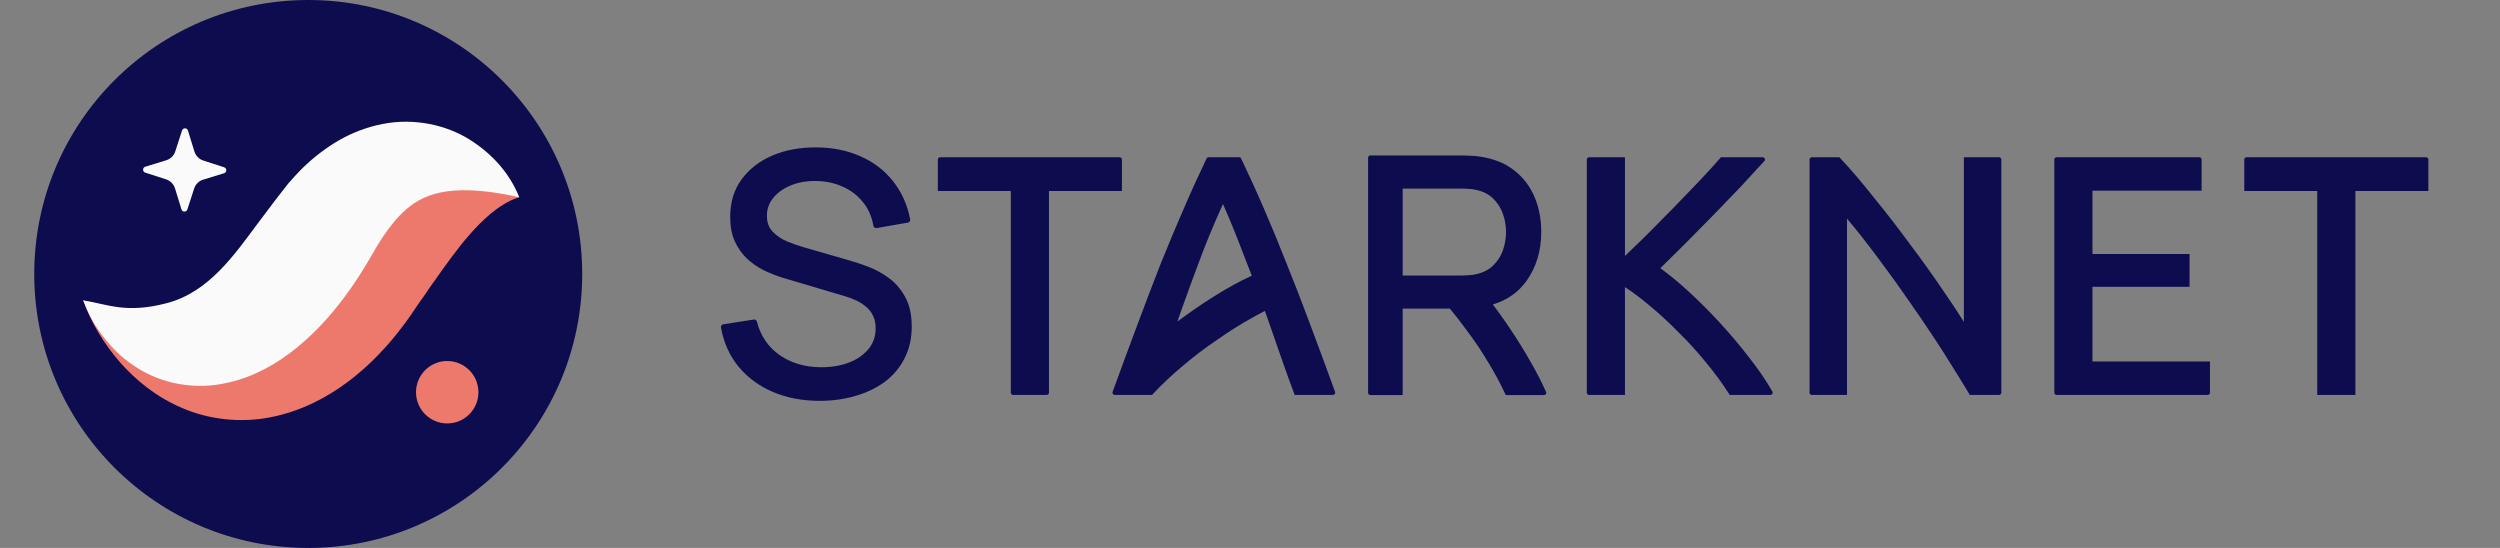 <svg width="146" height="32" viewBox="0 0 146 32" fill="none" xmlns="http://www.w3.org/2000/svg">
<rect x="0" y="0" width="146" height="32" fill="#808080" stroke="none"/>
<path fill-rule="evenodd" clip-rule="evenodd" d="M2 16C2 24.837 9.163 32 18 32C26.837 32 34.001 24.837 34.001 16C34.001 7.163 26.837 0 18 0C9.163 0 2 7.163 2 16Z" fill="#0C0C4F"/>
<path fill-rule="evenodd" clip-rule="evenodd" d="M30.324 11.52C29.819 10.955 29.03 10.637 28.263 10.506C27.49 10.381 26.679 10.393 25.916 10.528C24.372 10.789 22.968 11.429 21.745 12.218C21.109 12.605 20.567 13.053 20.006 13.509C19.736 13.74 19.489 13.985 19.232 14.228L18.53 14.926C17.768 15.723 17.016 16.449 16.289 17.051C15.559 17.65 14.876 18.105 14.203 18.423C13.531 18.742 12.811 18.93 11.874 18.96C10.944 18.993 9.844 18.825 8.668 18.548C7.486 18.272 6.244 17.879 4.856 17.541C5.34 18.885 6.069 20.072 7.006 21.157C7.953 22.223 9.135 23.195 10.655 23.834C12.152 24.488 14.034 24.722 15.793 24.368C17.558 24.029 19.106 23.212 20.357 22.268C21.612 21.314 22.627 20.228 23.482 19.099C23.719 18.787 23.843 18.612 24.014 18.368L24.487 17.668C24.815 17.235 25.114 16.742 25.439 16.313C26.076 15.415 26.704 14.518 27.434 13.691C27.802 13.272 28.189 12.871 28.647 12.486C28.875 12.297 29.121 12.113 29.394 11.947C29.671 11.769 29.964 11.629 30.324 11.52Z" fill="#EC796B"/>
<path fill-rule="evenodd" clip-rule="evenodd" d="M24.295 22.906C24.295 23.913 25.112 24.729 26.118 24.729C27.125 24.729 27.94 23.913 27.94 22.906C27.94 21.9 27.125 21.083 26.118 21.083C25.112 21.083 24.295 21.9 24.295 22.906Z" fill="#EC796B"/>
<path fill-rule="evenodd" clip-rule="evenodd" d="M10.943 12.231L11.338 11.01C11.418 10.762 11.614 10.569 11.863 10.493L13.089 10.116C13.259 10.064 13.26 9.825 13.092 9.77L11.871 9.375C11.624 9.295 11.431 9.099 11.354 8.85L10.977 7.623C10.925 7.454 10.686 7.452 10.631 7.621L10.236 8.841C10.156 9.089 9.96 9.282 9.711 9.359L8.485 9.736C8.315 9.788 8.313 10.027 8.482 10.081L9.703 10.476C9.951 10.557 10.144 10.753 10.22 11.002L10.597 12.228C10.649 12.398 10.888 12.399 10.943 12.231Z" fill="#FAFAFA"/>
<path fill-rule="evenodd" clip-rule="evenodd" d="M30.324 11.52C29.781 10.15 28.772 8.996 27.416 8.145C26.07 7.303 24.199 6.874 22.345 7.24C21.429 7.417 20.542 7.758 19.764 8.212C18.989 8.665 18.294 9.209 17.693 9.793C17.393 10.086 17.12 10.392 16.849 10.699L16.148 11.594L15.064 13.033C13.683 14.886 12.195 17.057 9.754 17.7C7.358 18.332 6.319 17.772 4.856 17.541C5.123 18.232 5.455 18.902 5.904 19.492C6.345 20.094 6.865 20.659 7.512 21.144C7.839 21.377 8.185 21.606 8.568 21.801C8.95 21.989 9.362 22.155 9.801 22.279C10.675 22.519 11.659 22.603 12.612 22.474C13.566 22.347 14.477 22.045 15.273 21.644C16.076 21.246 16.775 20.762 17.399 20.251C18.639 19.221 19.604 18.083 20.419 16.932C20.829 16.357 21.202 15.77 21.546 15.184L21.951 14.486C22.075 14.282 22.2 14.077 22.327 13.885C22.841 13.117 23.343 12.501 23.953 12.039C24.554 11.565 25.391 11.214 26.511 11.133C27.625 11.05 28.911 11.203 30.324 11.52Z" fill="#FAFAFA"/>
<path d="M141.817 11.156V9.316C141.817 9.243 141.758 9.183 141.685 9.183H131.198C131.125 9.183 131.065 9.243 131.065 9.316V11.156H135.328V23.063H137.555V11.156H141.817Z" fill="#0C0C4F"/>
<path d="M120.105 9.183C120.032 9.183 119.973 9.243 119.973 9.316V22.931C119.973 23.004 120.032 23.063 120.105 23.063H128.93C129.003 23.063 129.062 23.004 129.062 22.931V21.11H122.2V16.748H127.869V14.834H122.2V11.136H128.573V9.316C128.573 9.243 128.514 9.183 128.441 9.183H120.105Z" fill="#0C0C4F"/>
<path d="M114.987 22.982L115.035 23.063H116.746C116.819 23.063 116.878 23.004 116.878 22.931V9.316C116.878 9.243 116.819 9.183 116.746 9.183H114.69V18.796C114.333 18.228 113.919 17.602 113.447 16.92C112.846 16.031 112.2 15.13 111.508 14.216C110.829 13.289 110.137 12.395 109.431 11.533C108.739 10.657 108.084 9.891 107.468 9.235L107.419 9.183H105.809C105.736 9.183 105.677 9.243 105.677 9.316V22.931C105.677 23.004 105.736 23.063 105.809 23.063H107.865V12.766C108.146 13.098 108.445 13.465 108.762 13.869C109.191 14.415 109.633 15 110.088 15.624L110.089 15.625L110.089 15.626C110.544 16.236 110.999 16.873 111.454 17.536L111.455 17.537L111.455 17.538C111.924 18.202 112.372 18.858 112.802 19.509L112.802 19.509L112.802 19.51C113.231 20.147 113.627 20.764 113.991 21.361L113.992 21.362L113.992 21.363C114.37 21.962 114.701 22.502 114.987 22.982Z" fill="#0C0C4F"/>
<path d="M102.987 9.46L103.038 9.405C103.115 9.32 103.055 9.183 102.94 9.183H100.502L100.453 9.241C100.129 9.616 99.727 10.057 99.246 10.564C98.777 11.059 98.276 11.58 97.742 12.127C97.208 12.674 96.668 13.22 96.121 13.767C95.684 14.194 95.276 14.588 94.897 14.948V9.183H92.802C92.729 9.183 92.67 9.243 92.67 9.316V22.931C92.67 23.004 92.729 23.063 92.802 23.063H94.897V16.766C95.357 17.067 95.827 17.42 96.307 17.824L96.308 17.824L96.308 17.825C96.89 18.303 97.459 18.827 98.016 19.396L98.017 19.398L98.018 19.399C98.587 19.955 99.124 20.543 99.628 21.164L99.629 21.165L99.629 21.166C100.134 21.773 100.579 22.381 100.966 22.987L101.015 23.063H103.392C103.493 23.063 103.557 22.953 103.506 22.865L103.478 22.816C103.121 22.195 102.673 21.543 102.135 20.861C101.611 20.179 101.048 19.511 100.445 18.856C99.842 18.201 99.227 17.585 98.597 17.008C98.027 16.486 97.483 16.037 96.964 15.663C97.405 15.232 97.873 14.77 98.368 14.275C98.916 13.727 99.464 13.173 100.012 12.612C100.572 12.038 101.107 11.483 101.616 10.948L101.617 10.948L101.618 10.947C102.126 10.399 102.583 9.903 102.987 9.46Z" fill="#0C0C4F"/>
<path fill-rule="evenodd" clip-rule="evenodd" d="M80.029 9.079C79.956 9.079 79.897 9.139 79.897 9.211V22.939C79.897 23.012 79.957 23.071 80.029 23.071H81.916V18.024H84.673C84.983 18.395 85.285 18.784 85.58 19.19L85.581 19.191L85.583 19.193C86.065 19.825 86.511 20.485 86.92 21.172L86.921 21.173L86.921 21.174C87.292 21.782 87.615 22.383 87.891 22.976L87.936 23.071H90.169C90.265 23.071 90.329 22.973 90.289 22.886C90.032 22.323 89.754 21.772 89.445 21.235C89.025 20.485 88.564 19.742 88.062 19.007C87.776 18.587 87.483 18.179 87.184 17.782C88.017 17.528 88.676 17.067 89.153 16.399L89.153 16.398C89.725 15.59 90.009 14.638 90.009 13.552C90.009 12.805 89.879 12.122 89.617 11.505C89.353 10.878 88.956 10.359 88.427 9.949C87.903 9.537 87.256 9.275 86.494 9.157C86.316 9.125 86.133 9.105 85.944 9.098C85.759 9.086 85.598 9.079 85.461 9.079C84.882 9.079 84.303 9.079 83.724 9.079C82.492 9.079 81.261 9.079 80.029 9.079ZM87.952 13.552C87.952 13.912 87.892 14.267 87.772 14.617C87.654 14.953 87.465 15.247 87.205 15.502C86.958 15.743 86.633 15.914 86.221 16.009C86.09 16.039 85.95 16.06 85.799 16.072L85.798 16.072L85.798 16.072C85.65 16.084 85.518 16.09 85.404 16.09H81.916V11.013H85.404C85.518 11.013 85.65 11.019 85.798 11.031L85.802 11.032L85.805 11.032C85.952 11.038 86.088 11.058 86.214 11.093L86.218 11.094L86.223 11.095C86.633 11.184 86.957 11.354 87.204 11.6L87.204 11.601L87.205 11.602C87.465 11.856 87.653 12.153 87.771 12.495L87.772 12.496L87.772 12.496C87.892 12.839 87.952 13.191 87.952 13.552Z" fill="#0C0C4F"/>
<path fill-rule="evenodd" clip-rule="evenodd" d="M74.943 21.231L74.943 21.231L74.943 21.232C75.139 21.794 75.348 22.369 75.57 22.956L75.611 23.063H77.845C77.936 23.063 78 22.972 77.969 22.886C77.481 21.545 76.988 20.206 76.486 18.871C76.029 17.645 75.579 16.484 75.135 15.388C74.705 14.291 74.274 13.247 73.843 12.255C73.411 11.246 72.956 10.248 72.482 9.258C72.46 9.213 72.414 9.183 72.363 9.183H70.582C70.531 9.183 70.484 9.213 70.463 9.258C69.989 10.248 69.534 11.246 69.102 12.255C68.671 13.247 68.234 14.291 67.79 15.387L67.79 15.387L67.79 15.388C67.359 16.484 66.916 17.645 66.459 18.871C65.957 20.206 65.464 21.545 64.976 22.886C64.945 22.972 65.009 23.063 65.1 23.063H67.239L67.281 23.063L67.33 23.01C67.846 22.456 68.422 21.913 69.06 21.38L69.06 21.379L69.061 21.379C69.701 20.832 70.368 20.326 71.063 19.858L71.064 19.857L71.066 19.856C71.75 19.373 72.439 18.939 73.131 18.555L73.132 18.554L73.133 18.554C73.382 18.412 73.628 18.28 73.87 18.157L74.338 19.492L74.338 19.493C74.546 20.079 74.748 20.658 74.943 21.231ZM72.54 14.647L72.54 14.648L72.541 14.649C72.729 15.125 72.917 15.61 73.105 16.102C73.091 16.108 73.077 16.115 73.062 16.121C72.4 16.423 71.689 16.813 70.928 17.29C70.199 17.747 69.476 18.243 68.759 18.779L69.063 17.912C69.465 16.785 69.866 15.697 70.268 14.648C70.637 13.702 71.022 12.791 71.421 11.917C71.809 12.791 72.182 13.701 72.54 14.647Z" fill="#0C0C4F"/>
<path d="M65.521 11.156V9.316C65.521 9.243 65.462 9.183 65.389 9.183H54.902C54.829 9.183 54.77 9.243 54.77 9.316V11.156H59.032V22.931C59.032 23.004 59.091 23.063 59.164 23.063H61.127C61.2 23.063 61.259 23.004 61.259 22.931V11.156H65.521Z" fill="#0C0C4F"/>
<path d="M45.147 22.894L45.147 22.894C44.339 22.55 43.667 22.058 43.135 21.419L43.134 21.418L43.133 21.418C42.606 20.77 42.264 20.007 42.105 19.132C42.097 19.088 42.107 19.043 42.133 19.007C42.158 18.971 42.198 18.946 42.242 18.939L44.018 18.66C44.102 18.646 44.182 18.699 44.203 18.782C44.419 19.62 44.864 20.271 45.537 20.743C46.221 21.211 47.027 21.447 47.963 21.447C48.57 21.447 49.112 21.354 49.593 21.169C50.078 20.978 50.455 20.711 50.731 20.37C51.001 20.034 51.138 19.637 51.138 19.17C51.138 18.88 51.087 18.643 50.991 18.452C50.991 18.451 50.99 18.449 50.989 18.447C50.896 18.244 50.766 18.074 50.599 17.936C50.598 17.935 50.596 17.933 50.595 17.932C50.427 17.782 50.235 17.656 50.016 17.553C49.793 17.447 49.56 17.36 49.318 17.292L49.316 17.291L45.772 16.239C45.378 16.121 44.997 15.973 44.628 15.795L44.627 15.795L44.626 15.794C44.252 15.607 43.917 15.376 43.622 15.101L43.621 15.1L43.621 15.1C43.321 14.814 43.084 14.475 42.908 14.082L42.908 14.082C42.729 13.677 42.643 13.206 42.643 12.673C42.643 11.819 42.863 11.082 43.312 10.471L43.312 10.471C43.763 9.859 44.37 9.394 45.128 9.074C45.886 8.756 46.735 8.601 47.675 8.608C48.627 8.614 49.483 8.785 50.24 9.124C51.004 9.456 51.637 9.935 52.137 10.562C52.644 11.189 52.983 11.939 53.155 12.805C53.163 12.849 53.154 12.894 53.129 12.931C53.104 12.967 53.065 12.992 53.021 13L51.197 13.319C51.153 13.326 51.109 13.316 51.073 13.291C51.037 13.265 51.013 13.227 51.005 13.184C50.913 12.643 50.709 12.184 50.394 11.803L50.392 11.801C50.081 11.411 49.691 11.111 49.219 10.903L49.217 10.902C48.744 10.687 48.224 10.576 47.652 10.57C47.105 10.563 46.615 10.65 46.182 10.828C45.747 11.005 45.407 11.251 45.157 11.56L45.156 11.562C44.91 11.86 44.788 12.202 44.788 12.596C44.788 12.987 44.899 13.288 45.11 13.516C45.338 13.755 45.617 13.948 45.952 14.095C46.306 14.24 46.651 14.36 46.985 14.455L46.986 14.455L49.63 15.217C49.938 15.303 50.29 15.42 50.685 15.569C51.099 15.723 51.498 15.939 51.882 16.217C52.277 16.497 52.602 16.87 52.857 17.333C53.119 17.802 53.245 18.385 53.245 19.074C53.245 19.765 53.105 20.387 52.821 20.935C52.545 21.479 52.159 21.936 51.663 22.305L51.661 22.306C51.168 22.666 50.597 22.938 49.95 23.123C49.303 23.314 48.611 23.409 47.876 23.409C46.873 23.409 45.962 23.239 45.147 22.894Z" fill="#0C0C4F"/>
</svg>
